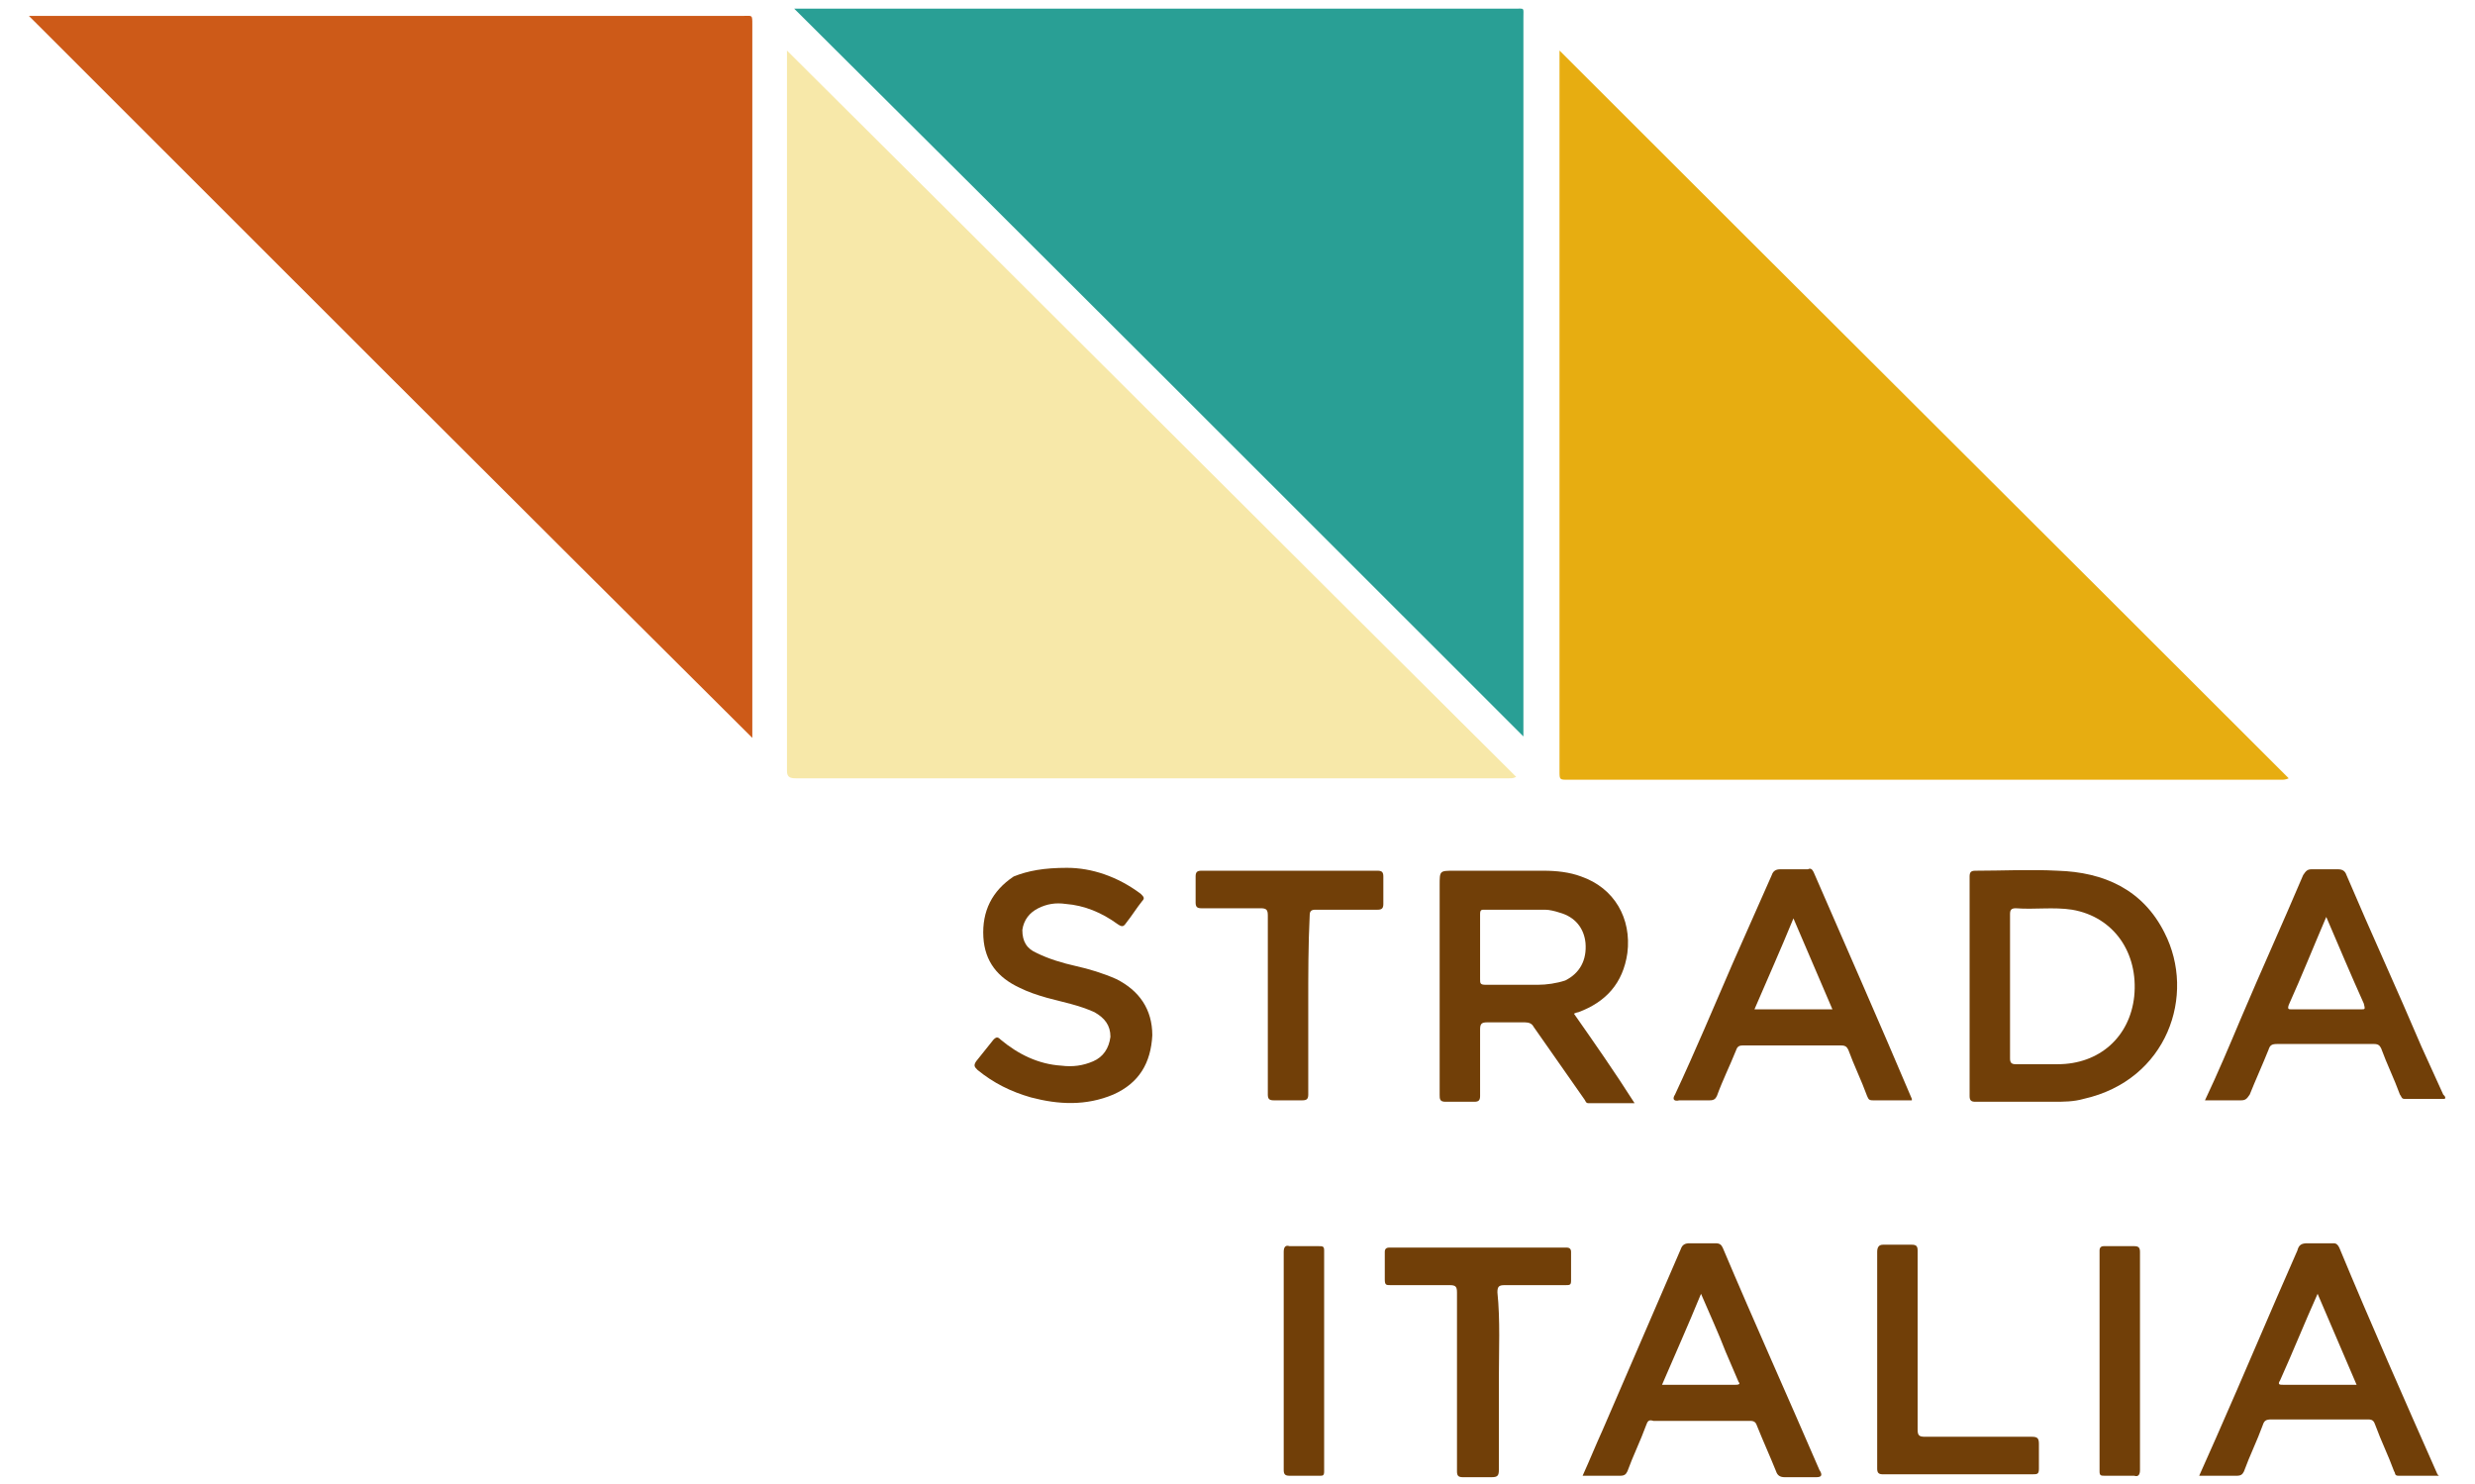 <?xml version="1.0" encoding="UTF-8"?>
<svg enable-background="new 0 0 171.4 102.8" version="1.1" viewBox="0 0 171.4 102.8" xml:space="preserve" xmlns="http://www.w3.org/2000/svg">
<style type="text/css">
	.st0{fill:#E7AD11;}
	.st1{fill:#F7E8A9;}
	.st2{fill:#299F95;}
	.st3{fill:#CD5A18;}
	.st4{fill:#713F08;}
</style>
	<path class="st0" d="m158.5 53.9c-0.2 0.1-0.4 0.1-0.5 0.1h-49.4c-0.6 0-0.6 0-0.6-0.6v-49.3-0.6c16.8 16.8 33.7 33.6 50.5 50.4z"/>
	<path class="st1" d="m54.5 3.5c16.9 16.8 33.7 33.6 50.5 50.3-0.2 0.1-0.3 0.1-0.5 0.1h-49.4c-0.4 0-0.6-0.1-0.6-0.5v-49.4-0.5z"/>
	<path class="st2" d="m55 0.6h0.6 49.3c0.7 0 0.6-0.1 0.6 0.6v49.1 0.7c-16.8-16.8-33.6-33.6-50.5-50.4z"/>
	<path class="st3" d="m2 1.1h0.6 48.9c0.6 0 0.6-0.1 0.6 0.6v48.8 0.6c-16.8-16.7-33.4-33.3-50.1-50z"/>
	<path class="st4" d="m73.9 60.1c1.7 0 3.5 0.6 5.1 1.8 0.2 0.2 0.3 0.3 0.1 0.5-0.4 0.5-0.7 1-1.1 1.5-0.2 0.3-0.3 0.3-0.6 0.1-1.1-0.8-2.3-1.3-3.6-1.4-0.7-0.1-1.3 0-1.9 0.3s-1 0.8-1.1 1.5c0 0.8 0.3 1.3 1 1.6 0.8 0.4 1.8 0.7 2.7 0.9s1.9 0.5 2.8 0.9c1.6 0.8 2.5 2.1 2.5 3.9-0.1 1.9-0.9 3.3-2.7 4.1-1.9 0.8-3.8 0.7-5.7 0.2-1.4-0.4-2.6-1-3.7-1.9-0.2-0.2-0.3-0.3-0.1-0.6l1.2-1.5c0.2-0.2 0.3-0.2 0.5 0 1.2 1 2.6 1.7 4.2 1.8 0.8 0.1 1.5 0 2.2-0.3s1.1-0.9 1.2-1.7c0-0.8-0.4-1.3-1.1-1.7-1.1-0.5-2.2-0.7-3.3-1-0.7-0.2-1.3-0.4-1.9-0.7-1.5-0.7-2.4-1.8-2.5-3.5-0.1-1.8 0.6-3.2 2.1-4.2 1-0.4 2.1-0.6 3.7-0.6z"/>
	<path class="st4" d="m90.6 69.6v6.2c0 0.3-0.1 0.4-0.4 0.4h-2c-0.3 0-0.4-0.1-0.4-0.4v-12.4c0-0.4-0.1-0.5-0.5-0.5h-4.1c-0.3 0-0.4-0.1-0.4-0.4v-1.8c0-0.3 0.1-0.4 0.4-0.4h12.2c0.3 0 0.4 0.1 0.4 0.4v1.9c0 0.3-0.1 0.4-0.4 0.4h-4.3c-0.3 0-0.4 0.1-0.4 0.4-0.1 2-0.1 4.1-0.1 6.2z"/>
	<path class="st4" d="m103.8 95.6v6.2c0 0.4-0.1 0.5-0.5 0.5h-2c-0.3 0-0.4-0.1-0.4-0.4v-12.4c0-0.4-0.1-0.5-0.5-0.5h-4.1c-0.3 0-0.4 0-0.4-0.4v-1.9c0-0.2 0.1-0.3 0.3-0.3h12.3c0.2 0 0.3 0.1 0.3 0.3v2c0 0.3-0.1 0.3-0.4 0.3h-4.2c-0.4 0-0.5 0.1-0.5 0.5 0.2 1.9 0.1 4 0.1 6.1z"/>
	<path class="st4" d="m130 94.2v-7.5c0-0.3 0.1-0.5 0.4-0.5h2c0.3 0 0.4 0.1 0.4 0.4v12.4c0 0.4 0.1 0.5 0.5 0.5h7.4c0.4 0 0.5 0.1 0.5 0.5v1.7c0 0.4-0.1 0.4-0.5 0.4h-6.7-3.6c-0.3 0-0.4-0.1-0.4-0.4v-7.5z"/>
	<path class="st4" d="m88.9 94.2v-7.5c0-0.3 0.1-0.5 0.4-0.4h2c0.3 0 0.4 0 0.4 0.3v15.3c0 0.3-0.1 0.3-0.3 0.3h-2.1c-0.3 0-0.4-0.1-0.4-0.4v-7.6z"/>
	<path class="st4" d="m148.2 94.3v7.5c0 0.3-0.1 0.5-0.4 0.4h-2c-0.3 0-0.4 0-0.4-0.3v-15.3c0-0.2 0.1-0.3 0.3-0.3h2.1c0.3 0 0.4 0.1 0.4 0.4v7.6z"/>
		<path class="st4" d="m109 70.2c0.2-0.1 0.3-0.1 0.3-0.1 1.9-0.7 3.1-2 3.4-4.1 0.3-2.4-0.9-4.5-3.2-5.3-0.8-0.3-1.7-0.4-2.6-0.4h-6.2c-1 0-1 0-1 1v14.5c0 0.3 0 0.5 0.4 0.5h2c0.3 0 0.4-0.1 0.4-0.4v-4.6c0-0.4 0.1-0.5 0.5-0.5h2.6c0.3 0 0.5 0.1 0.6 0.3 1.2 1.7 2.3 3.3 3.5 5 0.1 0.1 0.1 0.3 0.3 0.3h3.2c-1.4-2.2-2.8-4.2-4.2-6.2zm-2.5-2h-3.6c-0.4 0-0.4-0.1-0.4-0.4v-2.2-2.3c0-0.3 0.1-0.3 0.3-0.3h4.2c0.3 0 0.7 0.1 1 0.2 1.1 0.3 1.7 1.1 1.8 2.1 0.1 1.2-0.4 2.1-1.4 2.6-0.6 0.2-1.3 0.3-1.9 0.3z"/>
		<path class="st4" d="m149.9 64.6c-1.5-3-4.2-4.2-7.4-4.3-1.9-0.1-3.8 0-5.7 0-0.3 0-0.4 0.1-0.4 0.4v7.6s0 5 0 7.6c0 0.3 0.1 0.4 0.4 0.4h5.4c0.7 0 1.4 0 2.1-0.2 5.8-1.3 7.8-7.2 5.6-11.5zm-2.1 4.4c-0.3 2.8-2.4 4.7-5.3 4.7h-2.9c-0.3 0-0.4-0.1-0.4-0.4v-5s0-3.3 0-5c0-0.3 0.1-0.4 0.4-0.4 1.3 0.1 2.6-0.1 3.9 0.1 2.9 0.5 4.6 3 4.3 6z"/>
		<path class="st4" d="m126 101.8c-2.2-5.1-4.5-10.2-6.7-15.4-0.1-0.2-0.2-0.3-0.5-0.3h-1.8c-0.3 0-0.5 0.1-0.6 0.4-1.8 4.2-3.6 8.3-5.4 12.5-0.5 1.1-0.9 2.1-1.4 3.2h2.6c0.3 0 0.4-0.1 0.5-0.3 0.4-1.1 0.9-2.1 1.3-3.2 0.1-0.3 0.2-0.4 0.5-0.3h6.7c0.3 0 0.4 0.1 0.5 0.4 0.4 1 0.9 2.1 1.3 3.1 0.1 0.3 0.3 0.4 0.6 0.4h2.2c0.4 0 0.4-0.2 0.2-0.5zm-5.8-5.9h-4.9-0.2c0.9-2.1 1.8-4.1 2.7-6.3 0.6 1.4 1.2 2.7 1.7 4 0.3 0.7 0.6 1.4 0.9 2.1 0.1 0.1 0.1 0.2-0.2 0.2z"/>
		<path class="st4" d="m168.8 102.1c-2.3-5.2-4.6-10.4-6.8-15.7-0.1-0.2-0.2-0.3-0.4-0.3h-1.8c-0.4 0-0.6 0.1-0.7 0.5-1.9 4.3-3.7 8.6-5.6 12.9l-1.2 2.7h2.6c0.3 0 0.4-0.1 0.5-0.3 0.4-1.1 0.9-2.1 1.3-3.2 0.1-0.3 0.2-0.4 0.6-0.4h6.7c0.3 0 0.4 0.1 0.5 0.4 0.4 1.1 0.9 2.1 1.3 3.2 0.1 0.1 0 0.3 0.3 0.3h2.8l-0.1-0.1zm-7.1-6.2h-3.6c-0.2 0-0.4 0-0.2-0.3 0.9-2 1.7-4 2.6-6 0.9 2.1 1.8 4.2 2.7 6.3h-1.5z"/>
		<path class="st4" d="m125.6 60.4c-0.1-0.2-0.2-0.3-0.4-0.2h-1.9c-0.3 0-0.5 0.1-0.6 0.4-0.9 2-1.8 4.1-2.7 6.1-1.3 3-2.6 6.1-4 9.1-0.2 0.3-0.1 0.5 0.3 0.4h2.1c0.3 0 0.4-0.1 0.5-0.3 0.4-1.1 0.9-2.1 1.3-3.1 0.1-0.3 0.2-0.4 0.5-0.4h6.8c0.3 0 0.4 0.1 0.5 0.3 0.4 1.1 0.9 2.1 1.3 3.2 0.1 0.2 0.1 0.3 0.4 0.3h2.7v-0.1c-2.2-5.2-4.5-10.4-6.8-15.7zm-4.1 9.5c0.9-2.1 1.8-4.1 2.7-6.3 0.9 2.1 1.8 4.2 2.7 6.3h-5.4z"/>
		<path class="st4" d="m169.2 75.8l-1.5-3.3c-1.7-4-3.5-7.9-5.2-11.9-0.1-0.3-0.3-0.4-0.6-0.4h-1.8c-0.3 0-0.4 0.1-0.6 0.4-1.4 3.3-2.9 6.6-4.3 9.9-0.8 1.9-1.6 3.8-2.5 5.7h2.5c0.3 0 0.4-0.1 0.6-0.4 0.4-1 0.9-2.1 1.3-3.1 0.1-0.3 0.2-0.4 0.6-0.4h6.7c0.3 0 0.4 0.1 0.5 0.3 0.4 1.1 0.9 2.1 1.3 3.2 0.1 0.1 0.1 0.3 0.3 0.3h2.8c0.1-0.1 0-0.2-0.1-0.3zm-5.7-5.9h-4.8c-0.2 0-0.3 0-0.2-0.3 0.9-2 1.7-4 2.6-6.1 0.9 2.1 1.7 4 2.6 6 0.1 0.4 0.1 0.4-0.2 0.4z"/>
</svg>
